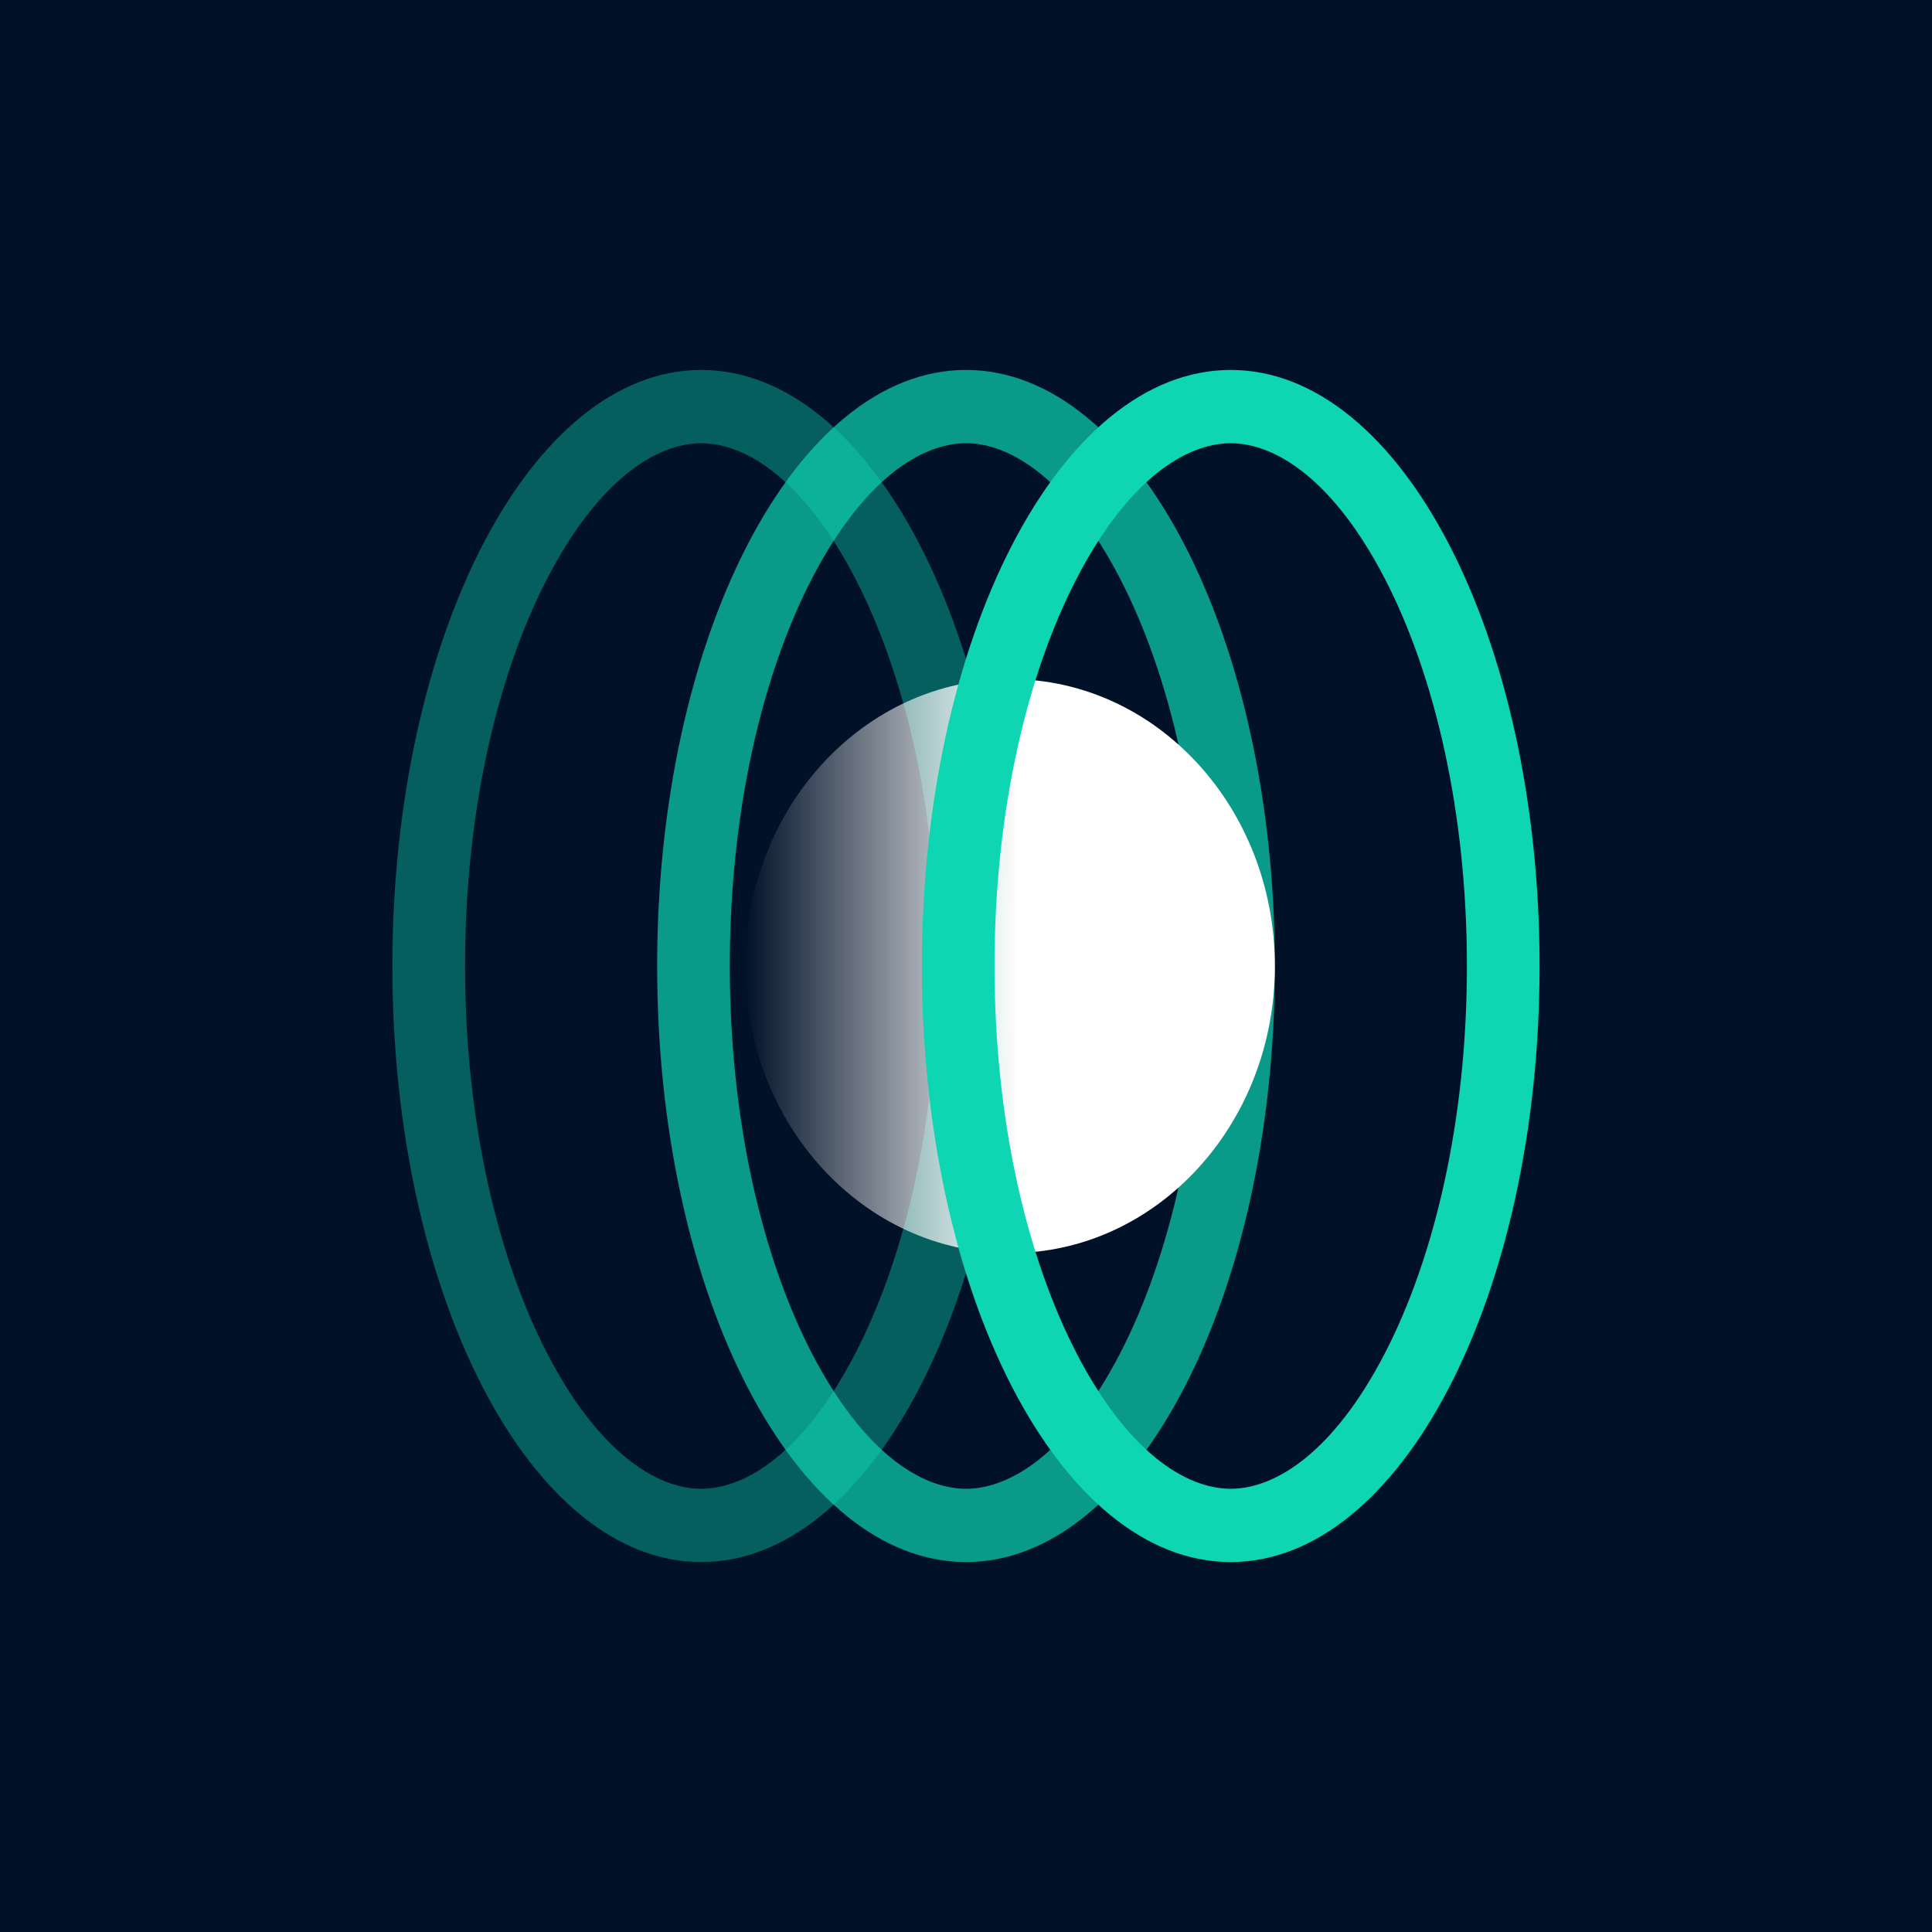 <svg xmlns="http://www.w3.org/2000/svg" width="512" height="512" fill="none" viewBox="0 0 512 512"><rect width="512" height="512" fill="#011128"/><path fill="#0ED5B2" fill-rule="evenodd" d="M145.023 358.701C158.607 384.917 174.009 394.543 185.839 394.543C197.668 394.543 213.07 384.917 226.654 358.701C239.757 333.414 248.438 297.136 248.438 256C248.438 214.864 239.757 178.586 226.654 153.3C213.07 127.083 197.668 117.457 185.839 117.457C174.009 117.457 158.607 127.083 145.023 153.3C131.921 178.586 123.24 214.864 123.24 256C123.24 297.136 131.921 333.414 145.023 358.701ZM103.99 256C103.99 343.24 140.635 413.961 185.839 413.961C231.042 413.961 267.687 343.24 267.687 256C267.687 168.761 231.043 98.039 185.839 98.039C140.635 98.039 103.99 168.761 103.99 256Z" clip-rule="evenodd" opacity=".4"/><path fill="#0ED5B2" fill-rule="evenodd" d="M215.187 358.701C228.771 384.917 244.173 394.543 256.003 394.543C267.832 394.543 283.234 384.917 296.818 358.701C309.921 333.414 318.602 297.136 318.602 256C318.602 214.864 309.921 178.586 296.818 153.3C283.234 127.083 267.833 117.457 256.003 117.457C244.173 117.457 228.771 127.083 215.187 153.3C202.085 178.586 193.404 214.864 193.404 256C193.404 297.136 202.085 333.414 215.187 358.701ZM174.154 256C174.154 343.24 210.799 413.961 256.003 413.961C301.207 413.961 337.852 343.24 337.852 256C337.852 168.761 301.207 98.039 256.003 98.039C210.799 98.039 174.154 168.761 174.154 256Z" clip-rule="evenodd" opacity=".7"/><path fill="url(#paint0_linear_32681_182695)" d="M267.695 332.083C228.949 332.083 197.539 298.032 197.539 256.028C197.539 214.024 228.949 179.973 267.695 179.973C306.442 179.973 337.852 214.024 337.852 256.028C337.852 298.032 306.442 332.083 267.695 332.083Z"/><path fill="#0ED5B2" fill-rule="evenodd" d="M285.335 358.701C298.92 384.917 314.321 394.543 326.151 394.543C337.981 394.543 353.383 384.917 366.967 358.701C380.069 333.414 388.75 297.136 388.75 256C388.75 214.864 380.069 178.586 366.967 153.3C353.383 127.083 337.981 117.457 326.151 117.457C314.321 117.457 298.92 127.083 285.335 153.3C272.233 178.586 263.552 214.864 263.552 256C263.552 297.136 272.233 333.414 285.335 358.701ZM244.302 256C244.302 343.24 280.947 413.961 326.151 413.961C371.355 413.961 408 343.24 408 256C408 168.761 371.355 98.039 326.151 98.039C280.947 98.039 244.302 168.761 244.302 256Z" clip-rule="evenodd"/><defs><linearGradient id="paint0_linear_32681_182695" x1="269.649" x2="197.539" y1="256.028" y2="256.028" gradientUnits="userSpaceOnUse"><stop stop-color="#fff"/><stop offset="1" stop-color="#fff" stop-opacity="0"/></linearGradient></defs></svg>